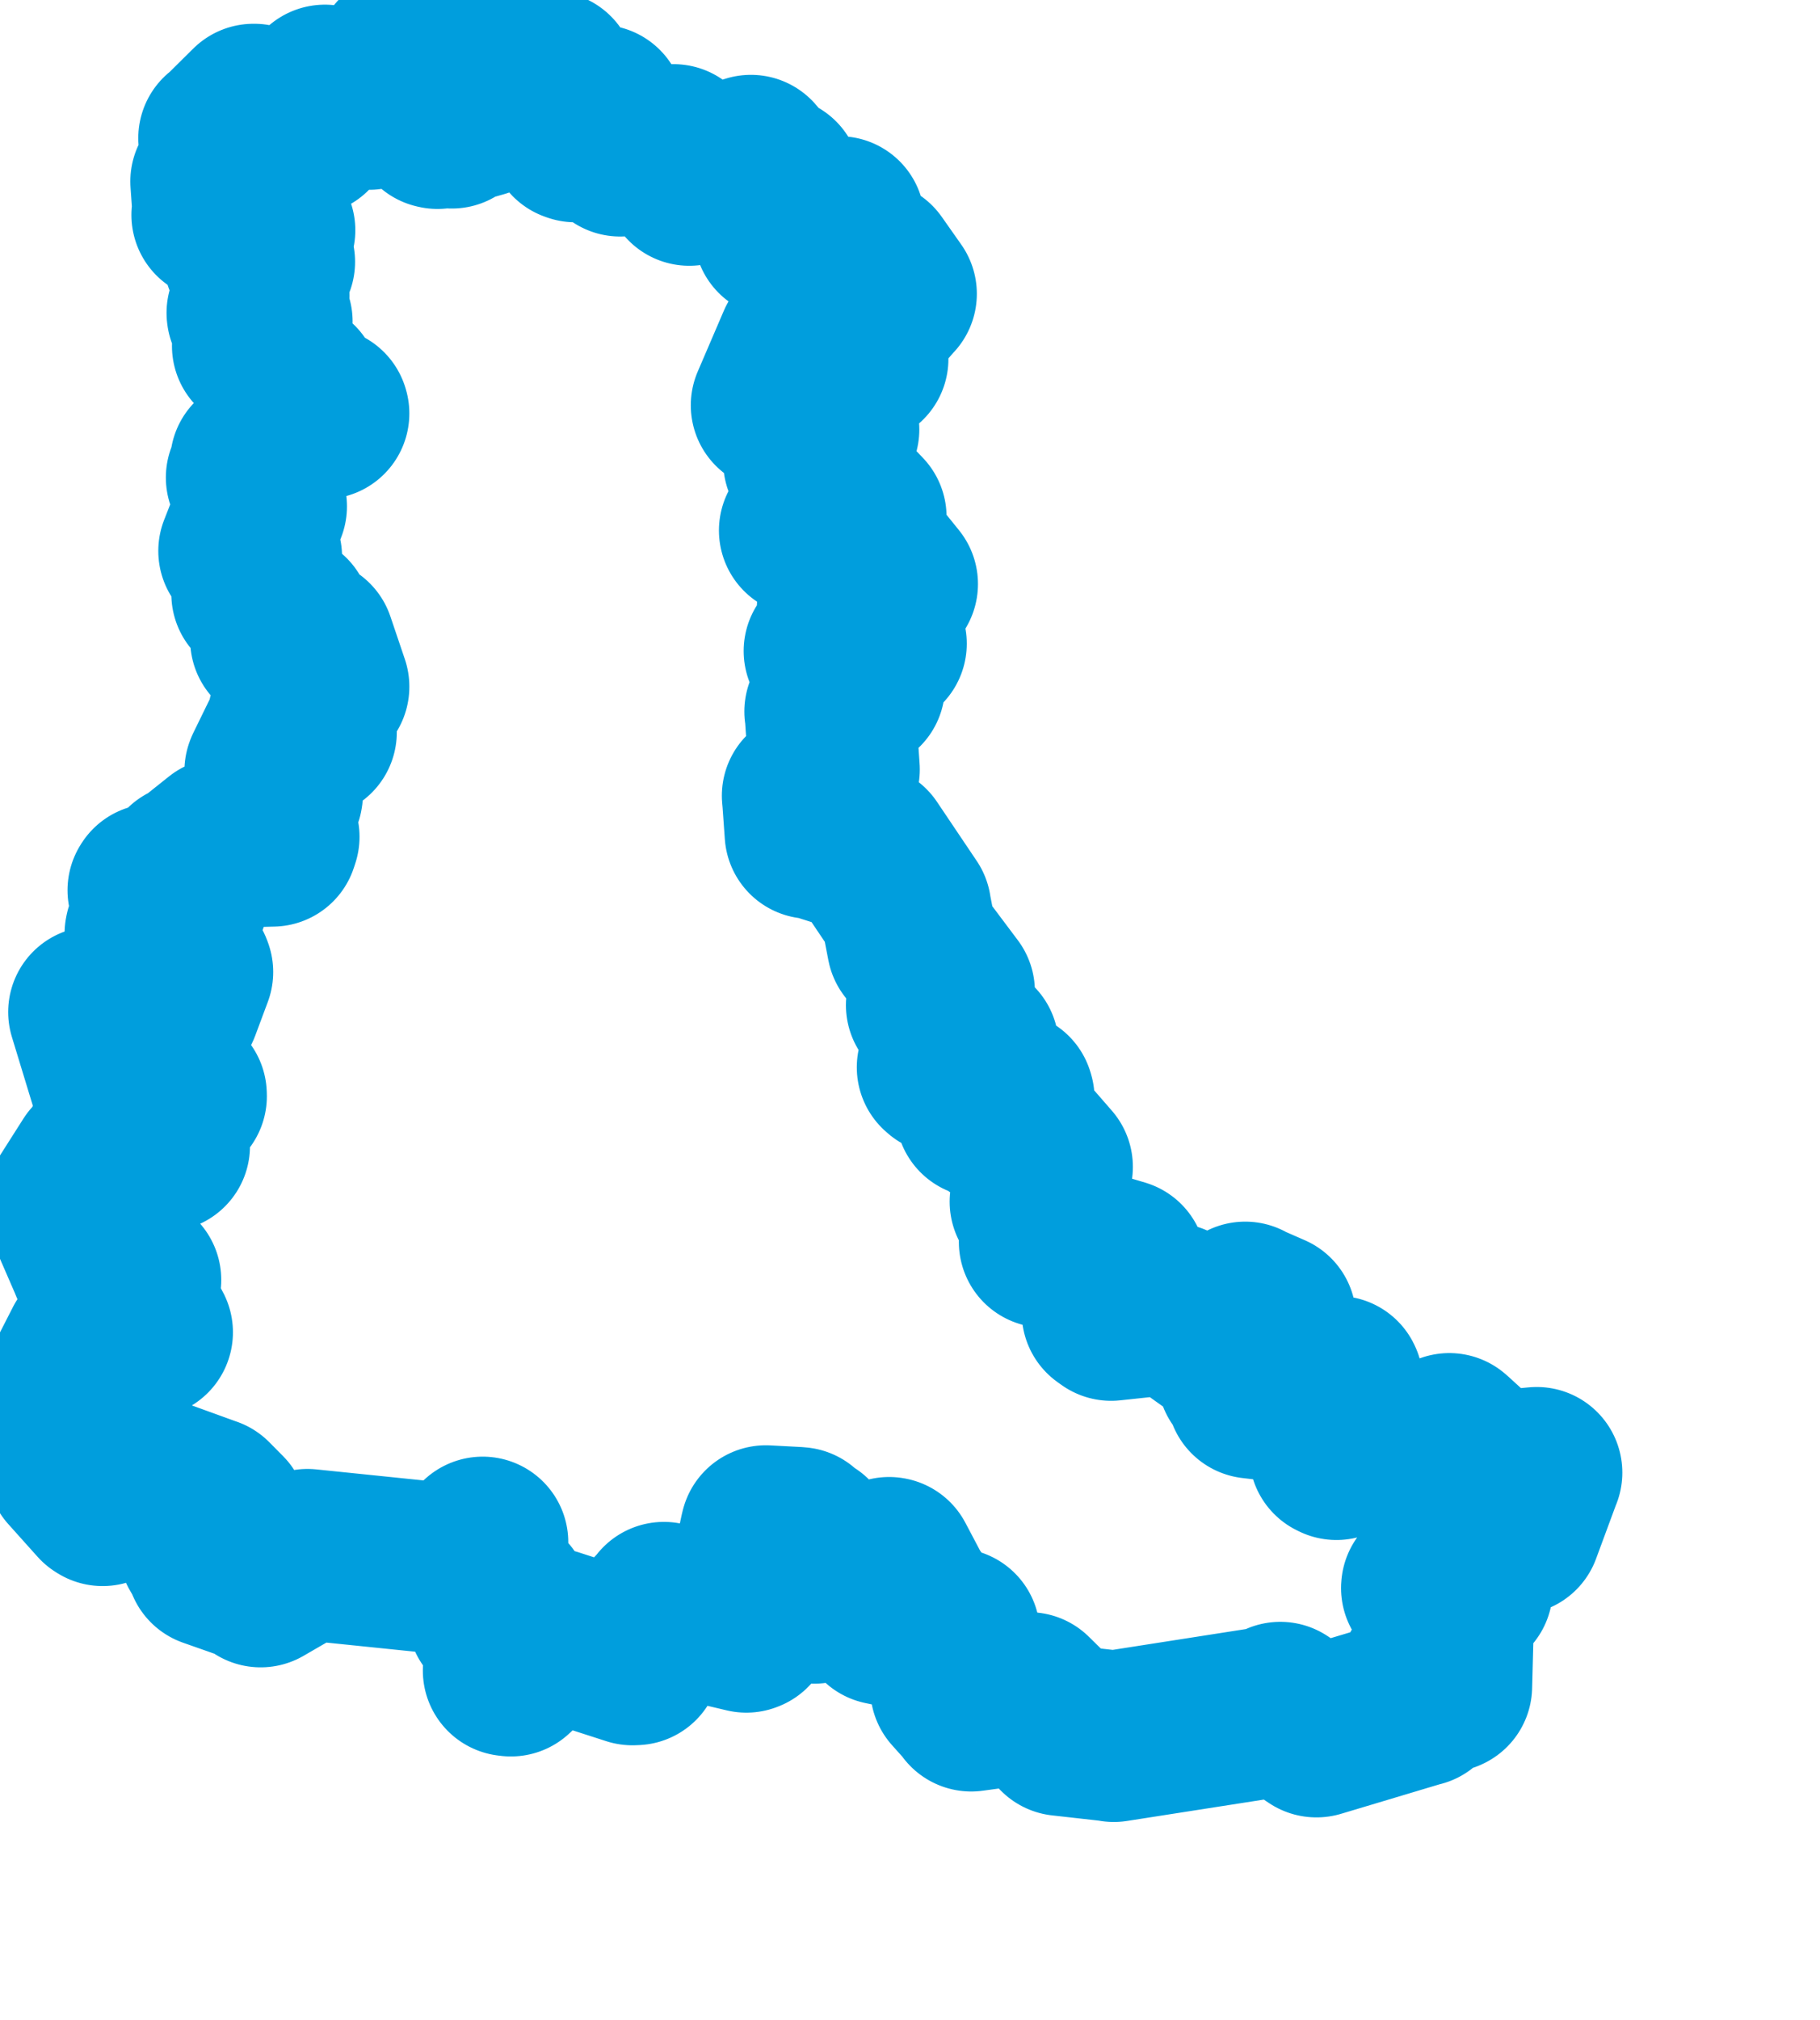 <svg viewBox="0 0 53.154 58.972" width="53.154" height="58.972" xmlns="http://www.w3.org/2000/svg">
  <title>Jihočeský kraj</title>
  <desc>Geojson of Jihočeský kraj</desc>
  <!-- Generated from maps/2-geojsons/world/europe/czechia/jihocesky-kraj/okres-strakonice/okres-strakonice.geojson -->
  <polygon points="1.726,42.198 2.425,42.197 2.464,42.202 2.102,42.789 2.104,42.832 2.958,43.785 2.998,43.81 3.838,43.075 3.847,43.058 6.083,43.868 6.089,43.869 6.491,44.275 6.51,44.305 5.96,45.179 5.956,45.181 6.189,45.58 6.175,45.605 7.631,46.117 7.613,46.183 8.97,45.397 8.98,45.39 13.407,45.845 13.55,45.837 14.05,45.078 14.097,45.031 14.056,45.956 14.058,46.011 14.73,46.717 14.731,46.725 14.397,47.182 14.398,47.186 15.098,47.613 15.099,47.615 14.849,48.776 14.921,48.785 16.1,47.701 16.105,47.696 18.472,48.459 18.559,48.455 18.514,48.027 18.478,47.932 19.373,46.967 19.39,46.936 21.798,47.506 21.826,47.495 21.501,46.768 21.501,46.755 21.888,46.695 21.937,46.689 22.355,44.748 22.368,44.699 23.294,44.748 23.325,44.752 23.118,44.954 23.071,44.941 23.596,44.976 23.615,44.969 23.291,45.712 23.288,45.727 23.767,46.655 23.783,46.66 25.967,45.625 25.983,45.628 26.533,46.67 26.569,46.697 25.781,47.239 25.783,47.278 27.828,47.704 27.873,47.703 27.922,49.267 27.915,49.288 28.371,49.798 28.365,49.808 30.04,49.58 30.048,49.572 31.003,50.514 31.004,50.521 32.503,50.689 32.53,50.698 37.371,49.942 37.392,49.854 38.446,50.564 38.451,50.564 41.429,49.672 41.452,49.669 41.623,48.868 41.651,48.821 42.233,49.244 42.247,49.237 42.3,47.233 42.313,47.222 41.666,46.367 41.668,46.347 42.829,46.4 42.85,46.39 42.649,45.854 42.568,45.794 42.781,44.925 42.818,44.798 44.198,44.672 44.268,44.648 44.877,43.001 44.881,42.997 43.649,43.111 43.572,43.142 42.373,42.046 42.328,42.007 41.199,42.562 41.118,42.596 39.874,42.062 39.865,42.035 39.032,42.465 38.981,42.44 39.061,40.363 39.049,40.338 38.503,40.895 38.503,40.897 36.574,40.672 36.57,40.671 36.604,40.139 36.605,40.098 36.299,40.168 36.32,40.069 37.104,38.542 37.107,38.503 36.387,38.188 36.367,38.169 35.55,39.057 35.496,39.088 34.355,38.275 34.235,38.21 32.451,38.401 32.339,38.321 32.743,36.96 32.733,36.926 30.529,36.271 30.504,36.264 30.787,35.746 30.786,35.73 30.238,35.092 30.235,35.087 30.585,34.083 30.586,34.07 29.488,32.808 29.264,32.826 29.467,32.072 29.452,32.021 28.677,32.443 28.653,32.464 28.252,31.396 28.241,31.359 27.571,31.205 27.523,31.163 28.428,30.601 28.423,30.564 27.219,29.368 27.206,29.349 27.658,28.972 27.725,28.951 26.689,27.571 26.648,27.566 26.45,26.542 26.451,26.532 25.29,24.806 25.288,24.804 23.78,24.326 23.663,24.327 23.595,23.373 23.582,23.234 24.327,22.495 24.363,22.468 24.248,20.805 24.239,20.775 25.101,20.026 25.167,19.649 24.336,19.086 24.219,19.008 25.718,18.795 25.735,18.793 24.638,17.83 24.604,17.76 26.029,17.055 26.062,17.051 25.173,15.951 25.171,15.944 23.59,15.55 23.497,15.488 25.108,15.145 25.145,15.094 23.644,13.524 23.621,13.477 24.349,12.539 24.34,12.518 22.767,11.824 22.675,11.834 23.437,10.059 23.438,10.058 25.163,10.492 25.199,10.478 24.859,10.51 24.82,10.523 24.825,10.011 24.836,9.95 26.009,8.597 26.029,8.579 25.459,7.769 25.288,7.744 24.641,8.783 24.635,8.782 24.136,8.413 24.1,8.364 24.162,7.571 24.172,7.539 23.612,7.743 23.585,7.731 23.886,7.413 23.949,7.374 23.615,6.984 23.612,6.955 24.485,7.189 24.549,7.184 24.498,6.511 24.508,6.477 22.768,6.787 22.759,6.787 22.783,6.266 22.787,6.189 22.386,6.124 22.379,6.12 22.646,5.397 22.65,5.311 21.766,5.223 21.729,5.215 21.953,4.71 21.931,4.685 20.169,5.244 20.131,5.26 19.687,4.395 19.672,4.373 18.126,4.405 18.111,4.406 17.444,3.613 17.425,3.61 16.803,3.99 16.754,3.973 17.503,3.231 17.504,3.224 16.148,3.312 16.057,3.338 16.05,2.291 16.073,2.242 15.503,2.007 15.473,1.996 14.491,2.064 14.411,2.102 14.773,2.381 14.778,2.385 14.032,3.231 14.039,3.264 13.243,3.491 13.195,3.589 12.951,3.153 12.919,3.155 12.778,3.601 12.739,3.592 11.75,1.739 11.694,1.726 10.776,2.94 10.779,3.042 9.499,2.641 9.489,2.636 9.001,3.739 8.994,3.789 7.426,3.194 7.404,3.194 6.56,4.03 6.538,4.035 7.1,5.099 7.104,5.116 6.327,5.308 6.306,5.299 6.373,6.242 6.338,6.276 7.822,6.711 7.877,6.722 7.166,6.882 7.154,6.905 7.567,7.226 7.668,7.332 7.271,7.543 7.285,7.571 7.863,7.633 7.87,7.644 7.473,7.999 7.46,8.05 7.7,8.62 7.707,8.631 7.364,9.135 7.367,9.158 7.764,9.37 7.798,9.388 7.531,10.092 7.522,10.101 8.556,11.273 8.596,11.275 8.541,11.818 8.571,11.856 9.448,12.049 9.455,12.072 8.542,12.242 8.524,12.243 7.489,13.481 7.468,13.496 7.762,13.631 7.765,13.636 7.372,13.931 7.344,13.944 7.631,14.761 7.633,14.786 7.124,16.086 7.123,16.087 7.403,16.259 7.49,16.255 7.506,17.317 7.504,17.341 8.356,18.062 8.36,18.07 8.065,18.646 8.054,18.678 8.995,18.801 9.033,18.799 9.455,20.046 9.455,20.052 8.582,20.921 8.566,20.951 9.043,20.631 9.069,20.604 9.068,21.364 9.089,21.378 8.391,21.562 8.352,21.554 7.895,22.489 7.886,22.513 8.1,23.18 8.095,23.211 7.674,23.487 7.666,23.509 8,24.433 7.96,24.555 6.581,24.592 6.494,24.625 5.533,25.391 5.48,25.375 5.332,26.271 5.318,26.294 4.489,25.966 4.472,25.993 4.69,26.784 4.847,26.873 4.394,27.219 4.386,27.259 4.674,27.887 4.673,27.965 5.458,28.325 5.479,28.381 5.11,29.37 5.104,29.382 2.779,29.562 2.739,29.549 3.43,31.817 3.431,31.871 5.292,31.956 5.294,32.007 4.343,32.567 4.331,32.594 4.773,33.442 4.801,33.459 3.303,33.238 3.272,33.232 3.595,34.193 3.59,34.262 2.835,34.006 2.794,34.002 2.058,35.159 2.041,35.18 2.766,36.847 2.779,36.885 3.933,37.366 3.962,37.372 3.826,38.065 3.828,38.083 4.29,38.873 4.303,38.9 2.647,39.297 2.607,39.294 2.167,40.156 2.147,40.202 2.411,41.735 2.415,41.757 1.726,42.198" stroke="#009edd" fill="none" stroke-width="5px" vector-effect="non-scaling-stroke" stroke-linejoin="round"></polygon>
</svg>